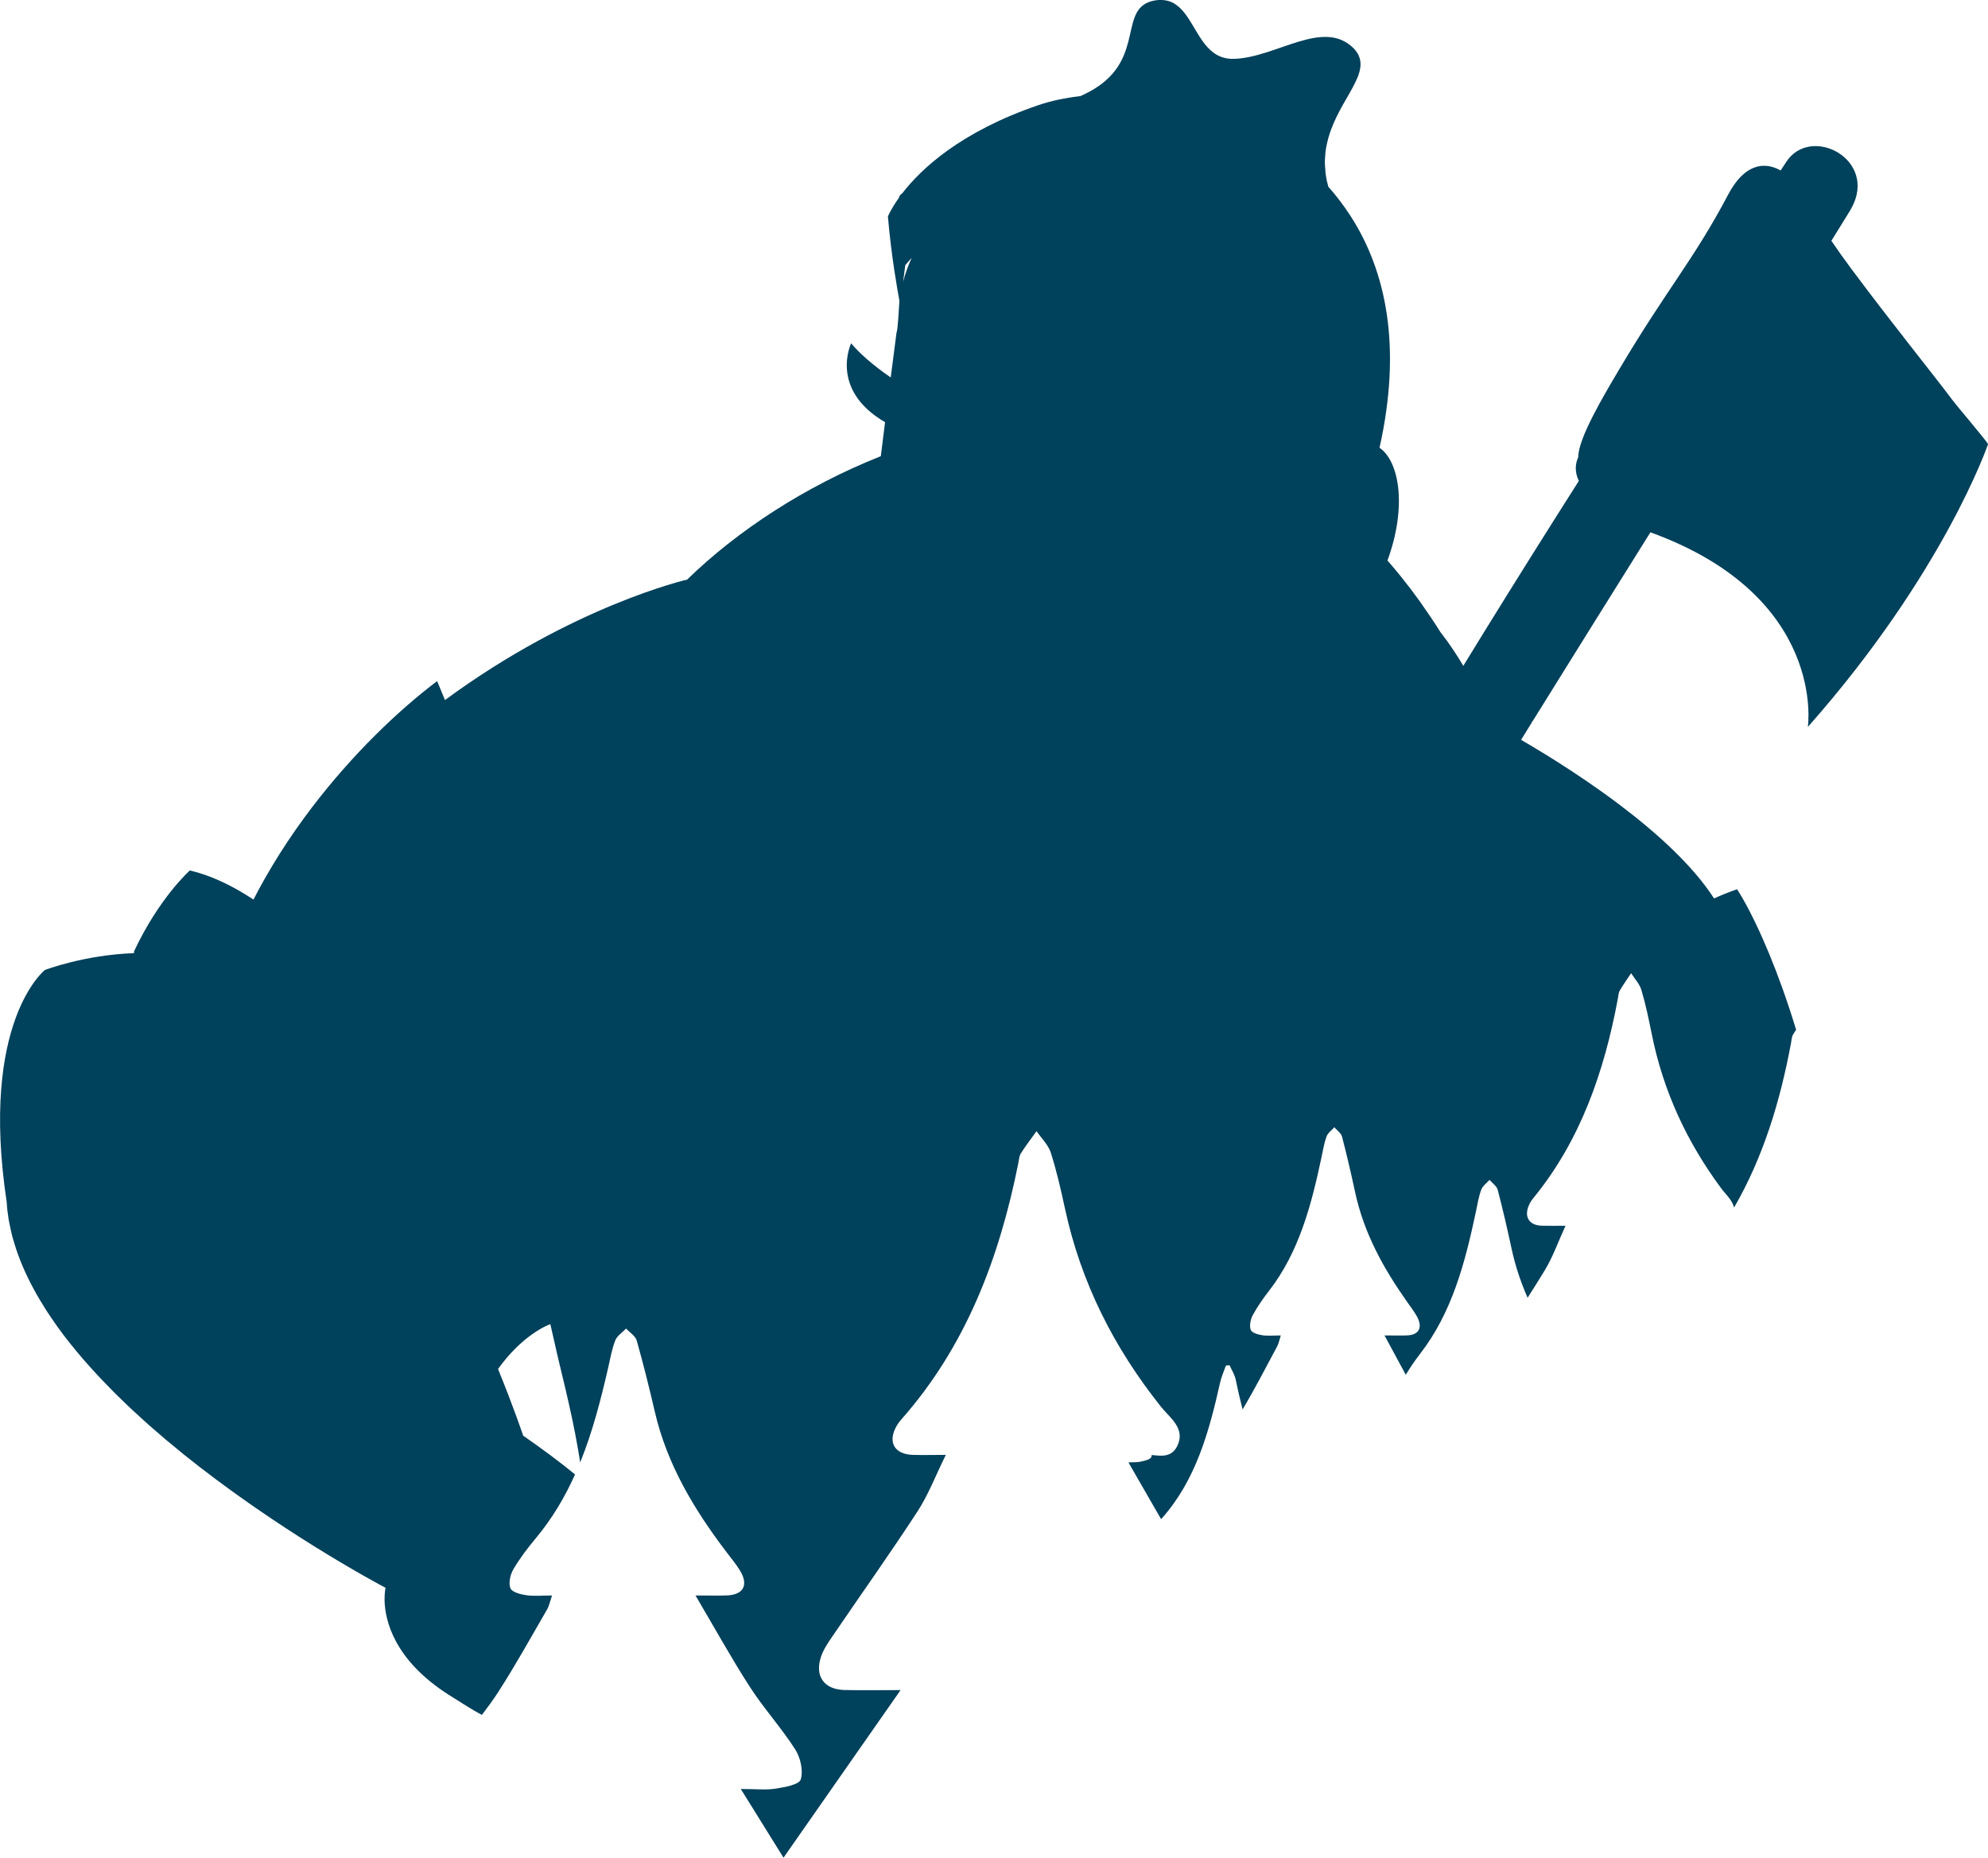 <svg version="1.1" id="图层_1" x="0px" y="0px" width="154.251px" height="144.172px" viewBox="0 0 154.251 144.172" enable-background="new 0 0 154.251 144.172" xml:space="preserve" xmlns="http://www.w3.org/2000/svg" xmlns:xlink="http://www.w3.org/1999/xlink" xmlns:xml="http://www.w3.org/XML/1998/namespace">
  <path fill="#00415B" d="M70.831,112.909c-1.458-0.04-1.986-1.019-1.242-2.283c0.091-0.155,0.201-0.303,0.32-0.439
	c5.051-5.708,7.625-12.548,9.098-19.892c0.053-0.266,0.065-0.567,0.202-0.784c0.376-0.595,0.808-1.153,1.218-1.726
	c0.378,0.553,0.908,1.057,1.104,1.668c0.455,1.419,0.786,2.881,1.101,4.34c1.236,5.735,3.802,10.81,7.452,15.382
	c0.69,0.864,1.934,1.697,1.258,3.051c-0.44,0.882-1.214,0.774-1.981,0.691c-0.005,0.052-0.007,0.107-0.025,0.148
	c-0.09,0.214-0.52,0.295-0.814,0.365c-0.242,0.057-0.511,0.047-0.965,0.063c0.873,1.507,1.704,2.976,2.537,4.408
	c0.007-0.008,0.011-0.019,0.018-0.026c2.655-2.961,3.696-6.729,4.56-10.589c0.1-0.448,0.294-0.871,0.445-1.306
	c0.095-0.01,0.189-0.02,0.284-0.03c0.162,0.369,0.397,0.721,0.476,1.109c0.16,0.784,0.34,1.558,0.537,2.325
	c0.947-1.594,1.8-3.253,2.681-4.893c0.124-0.231,0.172-0.51,0.282-0.852c-0.541,0-1.002,0.052-1.447-0.017
	c-0.322-0.05-0.803-0.186-0.887-0.42c-0.115-0.317-0.011-0.824,0.164-1.146c0.362-0.667,0.804-1.292,1.265-1.888
	c2.323-3.004,3.273-6.629,4.059-10.333c0.117-0.55,0.205-1.116,0.396-1.636c0.104-0.281,0.398-0.48,0.606-0.716
	c0.205,0.241,0.522,0.448,0.596,0.729c0.374,1.426,0.705,2.866,1.016,4.309c0.689,3.204,2.217,5.938,4.035,8.515
	c0.258,0.365,0.533,0.721,0.752,1.113c0.477,0.858,0.183,1.445-0.734,1.486c-0.48,0.021-0.963,0.004-1.772,0.004
	c0.583,1.067,1.119,2.078,1.65,3.055c0.339-0.569,0.715-1.116,1.117-1.636c2.47-3.195,3.481-7.049,4.316-10.988
	c0.124-0.585,0.218-1.187,0.421-1.74c0.11-0.299,0.423-0.511,0.645-0.762c0.218,0.256,0.555,0.476,0.634,0.775
	c0.398,1.516,0.75,3.047,1.08,4.583c0.287,1.334,0.714,2.59,1.239,3.79c0.45-0.715,0.906-1.426,1.343-2.15
	c0.615-1.018,1.023-2.182,1.598-3.438c-0.753,0-1.3,0.014-1.848-0.003c-1.054-0.032-1.436-0.795-0.898-1.781
	c0.066-0.121,0.145-0.237,0.232-0.342c3.651-4.452,5.512-9.787,6.578-15.515c0.039-0.207,0.047-0.442,0.146-0.612
	c0.271-0.464,0.584-0.899,0.88-1.346c0.273,0.431,0.657,0.825,0.798,1.301c0.329,1.106,0.569,2.247,0.796,3.385
	c0.893,4.473,2.749,8.431,5.388,11.997c0.344,0.464,0.868,0.92,1.007,1.502c2.246-3.877,3.571-8.207,4.42-12.773
	c0.041-0.22,0.05-0.47,0.155-0.65c0.075-0.128,0.159-0.251,0.239-0.376c-1.319-4.339-2.842-7.905-4.15-10.194
	c-0.135-0.237-0.278-0.473-0.429-0.709c-0.607,0.209-1.205,0.451-1.796,0.715c0.002-0.002,0.003-0.004,0.005-0.006
	c-1.632-2.531-4.374-5.023-7.214-7.179c0,0,0,0,0.001-0.001c-0.018-0.013-0.035-0.025-0.053-0.039
	c-1.717-1.301-3.465-2.478-5.025-3.463l0,0c-0.246-0.155-0.488-0.307-0.724-0.452l-0.002-0.001c-0.714-0.44-1.367-0.829-1.953-1.17
	c0.287-0.463,0.565-0.912,0.857-1.385c-0.025-0.025-0.049-0.042-0.068-0.059c0.019,0,0.043,0.017,0.078,0.042
	c2.911-4.69,6.087-9.776,9.168-14.704c13.725,4.986,12.215,15.106,12.215,15.106c10.58-11.966,13.981-21.946,13.981-21.946
	c-0.135-0.29-2.277-2.783-2.768-3.434c-1.816-2.409-4.58-5.797-7.848-10.184c-0.594-0.801-1.113-1.531-1.539-2.164l1.386-2.242
	c0.067-0.11,0.118-0.203,0.161-0.278c2.109-3.796-3.164-6.537-5.061-3.585c-0.035,0.051-0.076,0.118-0.119,0.186l-0.008,0.009
	l-0.296,0.451c-1.276-0.717-2.814-0.516-4.076,1.88c-2.676,5.078-4.767,7.337-8.47,13.593c-1.19,2.009-3.158,5.311-3.158,6.773
	c-0.223,0.5-0.298,1.123,0.045,1.849c-2.356,3.706-4.833,7.647-7.36,11.74c-0.532,0.86-1.068,1.74-1.603,2.61
	c-0.929-1.569-1.771-2.61-1.771-2.61c-0.473-0.756-0.958-1.476-1.451-2.174c-0.059-0.083-0.116-0.169-0.175-0.251
	c-0.434-0.606-0.878-1.187-1.327-1.749c0,0,0.001-0.001,0.001-0.001c-0.013-0.017-0.028-0.032-0.041-0.049
	c-0.023-0.029-0.047-0.058-0.07-0.087c-0.084-0.104-0.168-0.209-0.252-0.312c-0.264-0.321-0.531-0.634-0.8-0.94
	c1.54-4.194,0.91-7.715-0.616-8.751c1.755-7.822,0.517-13.723-2.264-18.013c0,0,0.001,0.001,0.002,0.001
	c-0.004-0.006-0.008-0.011-0.012-0.016c-0.242-0.372-0.494-0.732-0.757-1.08c-0.027-0.036-0.053-0.072-0.08-0.107
	c-0.278-0.36-0.563-0.712-0.863-1.047c-0.096-0.339-0.162-0.666-0.206-0.985c-0.018-0.129-0.018-0.25-0.028-0.376
	c-0.015-0.183-0.034-0.369-0.034-0.546c0-0.159,0.016-0.311,0.027-0.465c0.009-0.133,0.014-0.269,0.031-0.399
	c0.023-0.171,0.057-0.337,0.091-0.502c0.652-3.168,3.282-5.227,2.465-6.924c0.003-0.001,0.007-0.002,0.01-0.003
	c-0.009-0.018-0.023-0.036-0.032-0.054c-0.022-0.042-0.049-0.084-0.076-0.126c-0.08-0.127-0.172-0.253-0.299-0.376
	c-2.353-2.32-5.972,0.734-9.262,0.835c-2.094,0.064-2.71-1.989-3.695-3.366l0,0c-0.062-0.087-0.126-0.169-0.191-0.25
	c-0.05-0.061-0.102-0.118-0.154-0.175c-0.055-0.06-0.11-0.118-0.168-0.172c-0.043-0.041-0.087-0.08-0.132-0.117
	c-0.074-0.061-0.151-0.116-0.231-0.168c-0.033-0.021-0.064-0.046-0.099-0.066c-0.114-0.065-0.236-0.117-0.364-0.159
	c-0.038-0.012-0.079-0.02-0.119-0.031c-0.103-0.027-0.212-0.045-0.325-0.056c-0.045-0.004-0.089-0.009-0.136-0.01
	c-0.158-0.005-0.322,0.001-0.502,0.031c-2.961,0.492-0.699,4.416-4.739,6.875c-0.083,0.051-0.168,0.101-0.256,0.15
	c-0.252,0.14-0.516,0.278-0.815,0.406c-1.173,0.135-2.261,0.363-3.231,0.692c-6.094,2.074-9.161,4.998-10.592,6.858
	c-0.134,0.078-0.231,0.205-0.263,0.355c-0.619,0.868-0.845,1.433-0.845,1.433c0.257,3.012,0.729,5.665,0.894,6.548
	c-0.051,0.68-0.118,2.26-0.227,2.478v0.008c-0.146,1.092-0.293,2.259-0.448,3.462c-1.421-0.977-2.477-1.926-3.069-2.652
	c0,0-1.736,3.578,2.63,6.123c-0.109,0.865-0.219,1.748-0.33,2.639c-5.889,2.339-11.143,5.793-15.028,9.576
	c0,0-8.839,2.023-18.789,9.349c-0.378-0.936-0.612-1.47-0.612-1.47c-3.103,2.347-6.608,5.741-9.684,9.769l0,0.001
	c-0.885,1.16-1.734,2.371-2.528,3.626c-0.069,0.109-0.136,0.219-0.204,0.329c-0.252,0.406-0.497,0.815-0.736,1.229
	c-0.08,0.138-0.16,0.275-0.239,0.413c-0.295,0.524-0.583,1.052-0.855,1.587c-1.645-1.088-3.298-1.873-4.935-2.261
	c0,0-2.37,2.092-4.335,6.284v0.135c-3.872,0.135-6.917,1.308-6.917,1.308s-5.078,3.998-2.961,18.018v0.009
	c0.025,0.443,0.078,0.887,0.15,1.33c0.023,0.144,0.06,0.287,0.088,0.431c0.059,0.3,0.121,0.6,0.199,0.899
	c0.044,0.169,0.098,0.336,0.149,0.505c0.083,0.275,0.169,0.55,0.267,0.824c0.063,0.175,0.131,0.349,0.2,0.524
	c0.106,0.269,0.218,0.537,0.339,0.805c0.078,0.173,0.158,0.345,0.241,0.518c0.132,0.273,0.273,0.545,0.419,0.817
	c0.087,0.162,0.173,0.325,0.265,0.487c0.165,0.292,0.342,0.582,0.522,0.871c0.086,0.138,0.168,0.277,0.257,0.415
	c0.227,0.35,0.466,0.698,0.712,1.045c0.053,0.075,0.102,0.151,0.156,0.226c0.313,0.433,0.639,0.863,0.979,1.289
	c0.016,0.021,0.034,0.041,0.051,0.061c0.318,0.397,0.646,0.79,0.984,1.181c0.092,0.106,0.187,0.21,0.28,0.315
	c0.27,0.305,0.542,0.609,0.823,0.91c0.115,0.124,0.233,0.246,0.35,0.369c0.267,0.281,0.537,0.56,0.812,0.836
	c0.126,0.127,0.253,0.252,0.38,0.378c0.277,0.273,0.556,0.543,0.84,0.811c0.126,0.119,0.252,0.239,0.379,0.357
	c0.3,0.279,0.603,0.555,0.909,0.829c0.111,0.1,0.222,0.2,0.333,0.299c0.348,0.307,0.698,0.61,1.051,0.909
	c0.072,0.061,0.144,0.124,0.216,0.185c0.877,0.739,1.764,1.454,2.65,2.14c0.026,0.02,0.052,0.039,0.078,0.059
	c0.405,0.313,0.81,0.62,1.213,0.921c0.1,0.075,0.2,0.147,0.3,0.221c0.331,0.245,0.661,0.487,0.989,0.724
	c0.119,0.086,0.237,0.17,0.355,0.254c0.307,0.22,0.612,0.436,0.915,0.647c0.124,0.087,0.248,0.173,0.371,0.258
	c0.297,0.205,0.589,0.406,0.88,0.603c0.12,0.082,0.24,0.163,0.359,0.243c0.293,0.197,0.58,0.388,0.865,0.576
	c0.108,0.071,0.218,0.144,0.325,0.214c0.309,0.202,0.61,0.397,0.908,0.588c0.074,0.048,0.151,0.098,0.224,0.144
	c0.37,0.236,0.731,0.464,1.08,0.681c0.035,0.022,0.066,0.041,0.101,0.062c0.303,0.188,0.599,0.37,0.883,0.543
	c0.14,0.085,0.27,0.163,0.404,0.244c0.17,0.103,0.34,0.205,0.502,0.302c0.158,0.094,0.305,0.181,0.455,0.269
	c0.12,0.071,0.239,0.141,0.353,0.208c0.164,0.096,0.318,0.186,0.47,0.273c0.082,0.048,0.162,0.094,0.241,0.139
	c0.166,0.095,0.322,0.184,0.47,0.269c0.036,0.021,0.07,0.04,0.106,0.06c0.968,0.547,1.545,0.85,1.545,0.85s-0.085,0.371-0.076,0.987
	c0.042,1.527,0.717,4.588,4.96,7.305c1.042,0.665,1.88,1.193,2.589,1.575c0.437-0.575,0.868-1.153,1.258-1.758
	c1.347-2.087,2.551-4.268,3.798-6.42c0.172-0.296,0.237-0.654,0.39-1.092c-0.749,0-1.386,0.067-2.001-0.022
	c-0.445-0.064-1.11-0.238-1.228-0.539c-0.159-0.407-0.015-1.057,0.226-1.469c0.501-0.855,1.112-1.657,1.749-2.421
	c1.28-1.535,2.256-3.198,3.039-4.942c-1.179-0.976-2.53-1.969-4.026-3.013c0,0-0.684-2.066-1.949-5.171
	c0.928-1.299,1.873-2.142,2.615-2.674c0.852-0.607,1.443-0.809,1.443-0.809c0.362,1.627,0.759,3.34,1.198,5.137
	c0.082,0.338,0.153,0.665,0.229,0.997c0.367,1.604,0.663,3.139,0.89,4.596c0.955-2.359,1.599-4.85,2.175-7.37
	c0.161-0.706,0.283-1.431,0.548-2.098c0.143-0.36,0.55-0.616,0.839-0.919c0.284,0.309,0.722,0.574,0.824,0.935
	c0.518,1.828,0.976,3.674,1.405,5.525c0.952,4.108,3.067,7.613,5.582,10.918c0.357,0.469,0.738,0.925,1.04,1.428
	c0.66,1.1,0.253,1.853-1.016,1.905c-0.665,0.028-1.331,0.005-2.451,0.005c1.511,2.56,2.79,4.883,4.225,7.105
	c1.079,1.671,2.438,3.162,3.51,4.837c0.41,0.64,0.639,1.649,0.432,2.334c-0.122,0.405-1.242,0.603-1.942,0.714
	c-0.749,0.119-1.531,0.027-2.71,0.027c1.145,1.842,2.145,3.451,3.314,5.333c3.043-4.357,5.941-8.506,9.084-13.007
	c-1.774,0-3.064,0.025-4.352-0.007c-1.565-0.038-2.315-1.048-1.836-2.54c0.188-0.586,0.56-1.128,0.913-1.646
	c2.19-3.219,4.451-6.392,6.576-9.654c0.851-1.306,1.415-2.798,2.21-4.408C72.346,112.913,71.588,112.93,70.831,112.909z
	 M70.242,20.58c0.16-0.199,0.33-0.376,0.494-0.568c-0.264,0.583-0.491,1.2-0.664,1.864C70.131,21.425,70.189,20.988,70.242,20.58z" class="color c1"/>
</svg>